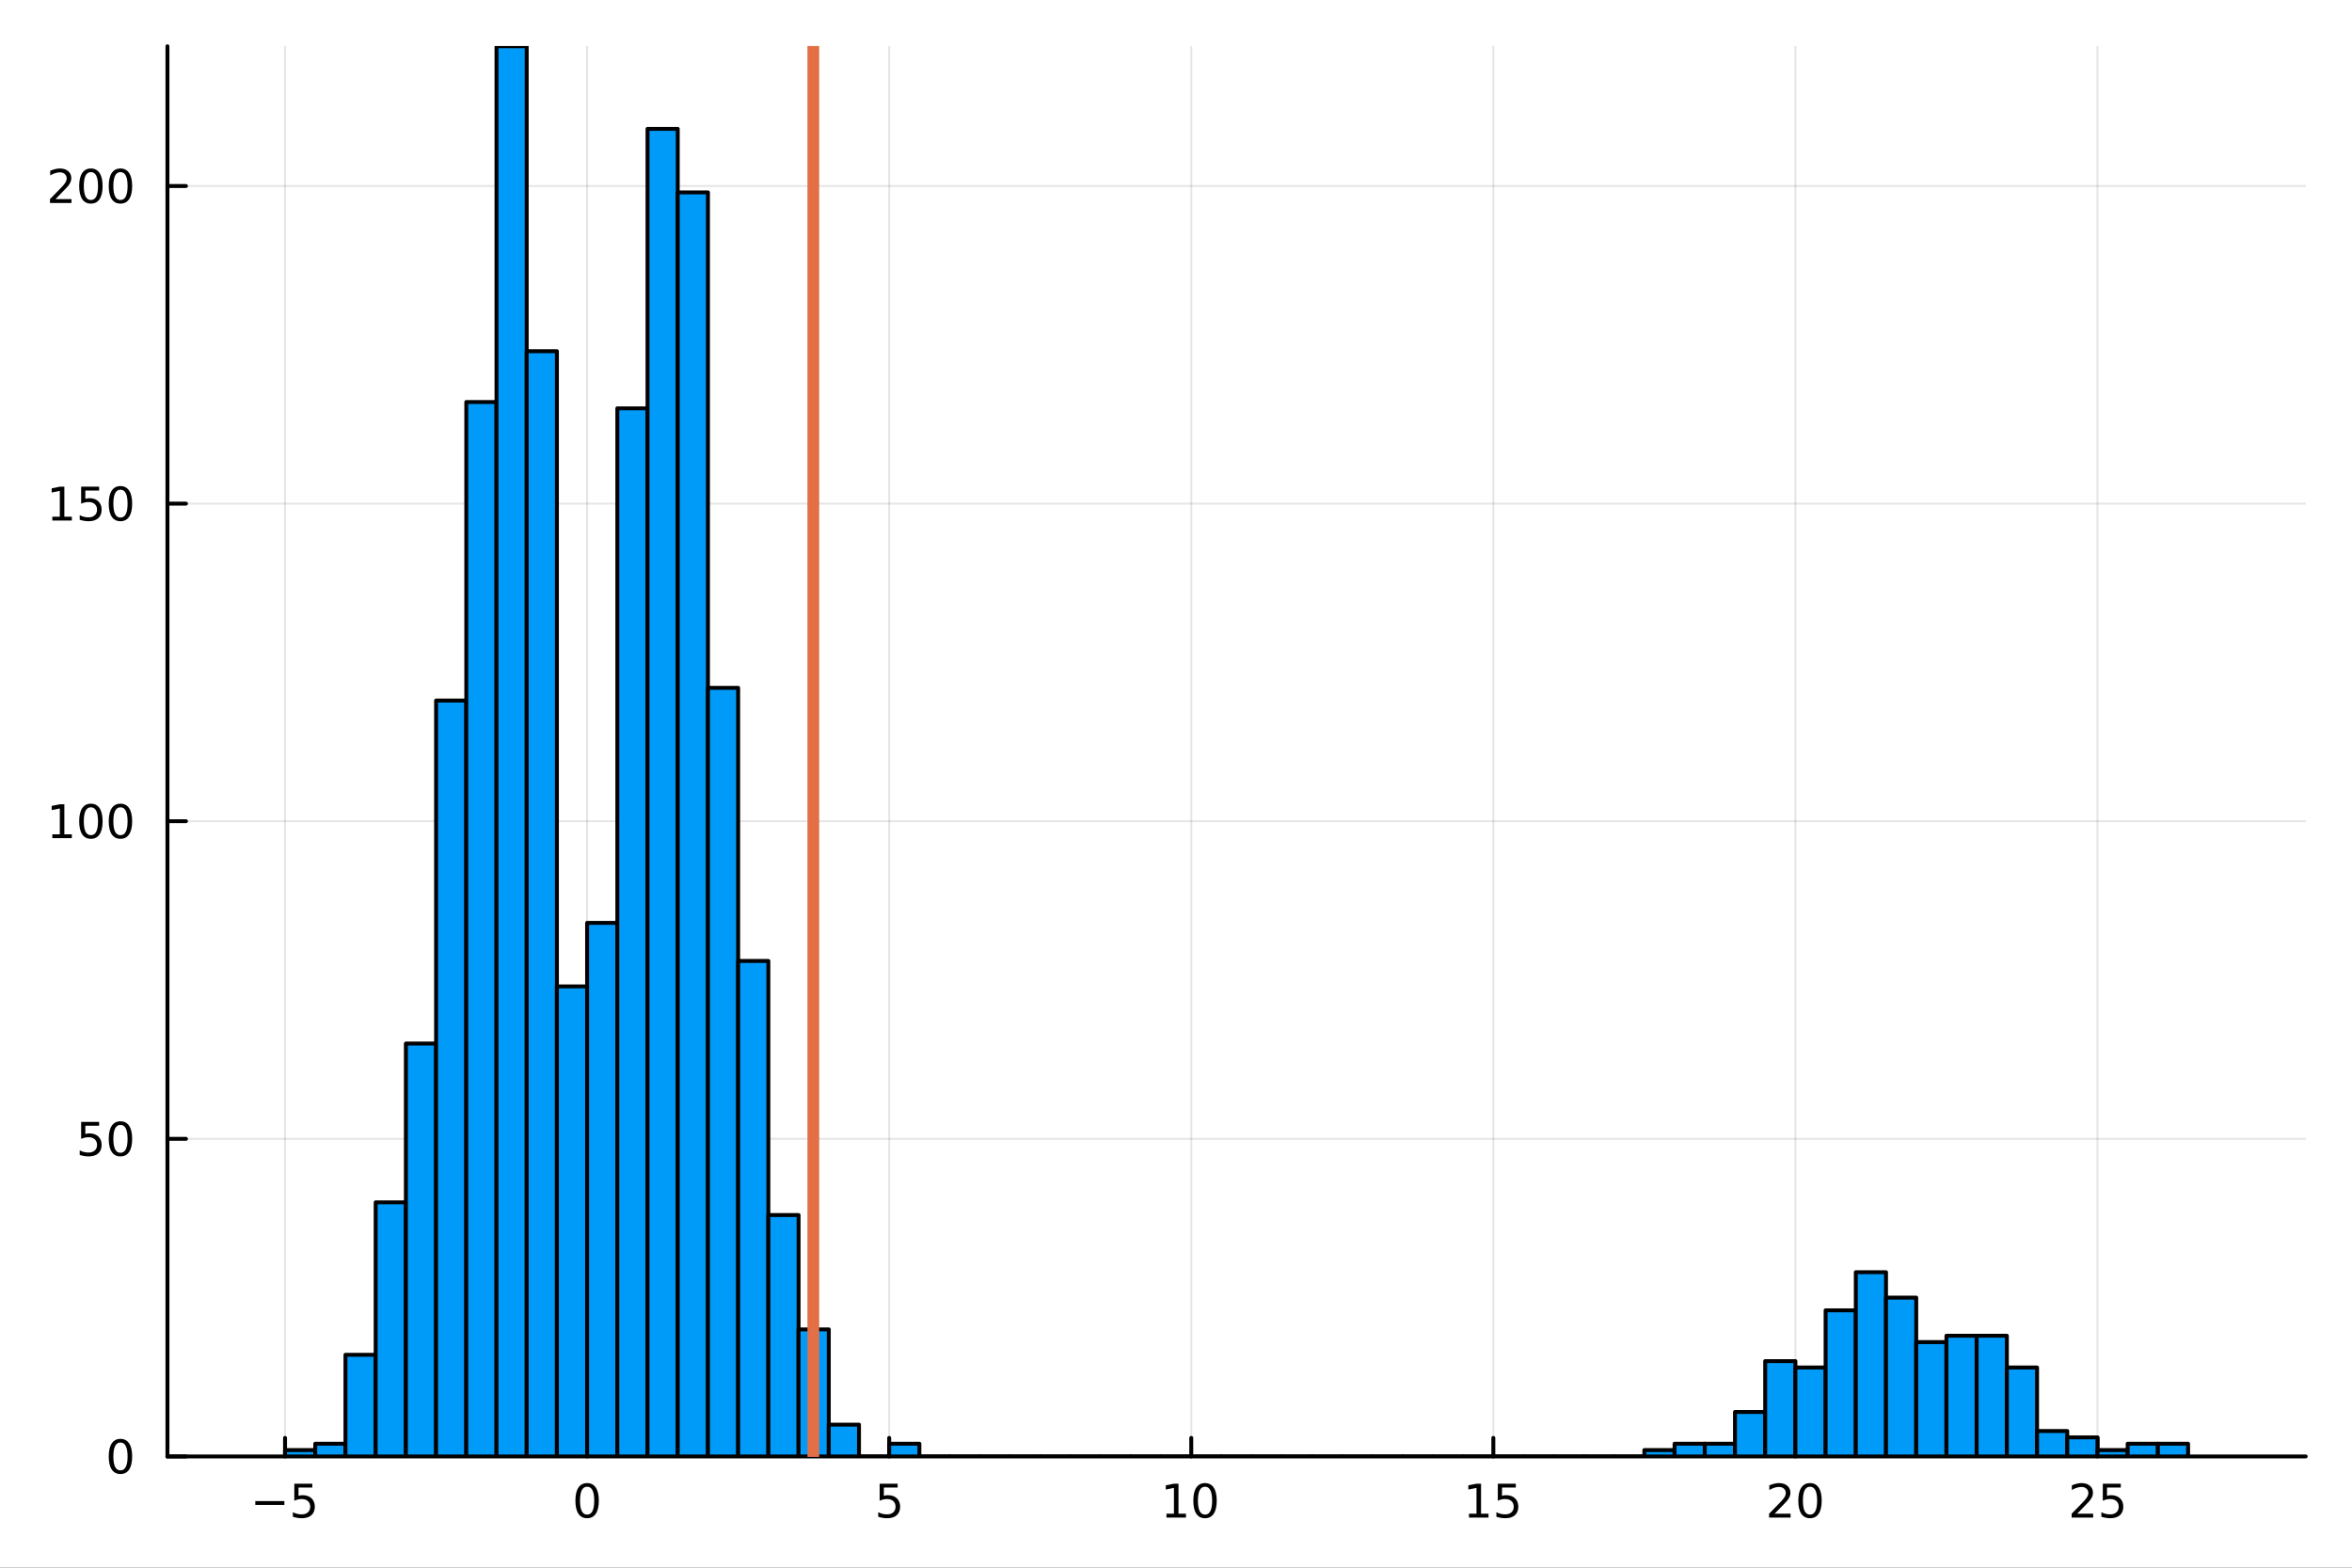 <?xml version="1.0" encoding="utf-8"?>
<svg xmlns="http://www.w3.org/2000/svg" xmlns:xlink="http://www.w3.org/1999/xlink" width="600" height="400" viewBox="0 0 2400 1600">
<rect x="0" y="0" width="2400" height="1600" fill="#333333" stroke="none"/>
<defs>
  <clipPath id="clip040">
    <rect x="0" y="0" width="2400" height="1600"/>
  </clipPath>
</defs>
<path clip-path="url(#clip040)" d="M0 1600 L2400 1600 L2400 0 L0 0  Z" fill="#ffffff" fill-rule="evenodd" fill-opacity="1"/>
<defs>
  <clipPath id="clip041">
    <rect x="480" y="0" width="1681" height="1600"/>
  </clipPath>
</defs>
<path clip-path="url(#clip040)" d="M170.857 1486.45 L2352.76 1486.45 L2352.76 47.244 L170.857 47.244  Z" fill="#ffffff" fill-rule="evenodd" fill-opacity="1"/>
<defs>
  <clipPath id="clip042">
    <rect x="170" y="47" width="2183" height="1440"/>
  </clipPath>
</defs>
<polyline clip-path="url(#clip042)" style="stroke:#000000; stroke-linecap:round; stroke-linejoin:round; stroke-width:2; stroke-opacity:0.1; fill:none" points="290.866,1486.45 290.866,47.244 "/>
<polyline clip-path="url(#clip042)" style="stroke:#000000; stroke-linecap:round; stroke-linejoin:round; stroke-width:2; stroke-opacity:0.1; fill:none" points="599.101,1486.45 599.101,47.244 "/>
<polyline clip-path="url(#clip042)" style="stroke:#000000; stroke-linecap:round; stroke-linejoin:round; stroke-width:2; stroke-opacity:0.1; fill:none" points="907.336,1486.45 907.336,47.244 "/>
<polyline clip-path="url(#clip042)" style="stroke:#000000; stroke-linecap:round; stroke-linejoin:round; stroke-width:2; stroke-opacity:0.1; fill:none" points="1215.57,1486.45 1215.57,47.244 "/>
<polyline clip-path="url(#clip042)" style="stroke:#000000; stroke-linecap:round; stroke-linejoin:round; stroke-width:2; stroke-opacity:0.1; fill:none" points="1523.81,1486.45 1523.81,47.244 "/>
<polyline clip-path="url(#clip042)" style="stroke:#000000; stroke-linecap:round; stroke-linejoin:round; stroke-width:2; stroke-opacity:0.1; fill:none" points="1832.04,1486.45 1832.04,47.244 "/>
<polyline clip-path="url(#clip042)" style="stroke:#000000; stroke-linecap:round; stroke-linejoin:round; stroke-width:2; stroke-opacity:0.1; fill:none" points="2140.28,1486.45 2140.28,47.244 "/>
<polyline clip-path="url(#clip042)" style="stroke:#000000; stroke-linecap:round; stroke-linejoin:round; stroke-width:2; stroke-opacity:0.1; fill:none" points="170.857,1486.45 2352.76,1486.45 "/>
<polyline clip-path="url(#clip042)" style="stroke:#000000; stroke-linecap:round; stroke-linejoin:round; stroke-width:2; stroke-opacity:0.1; fill:none" points="170.857,1162.3 2352.76,1162.3 "/>
<polyline clip-path="url(#clip042)" style="stroke:#000000; stroke-linecap:round; stroke-linejoin:round; stroke-width:2; stroke-opacity:0.1; fill:none" points="170.857,838.158 2352.76,838.158 "/>
<polyline clip-path="url(#clip042)" style="stroke:#000000; stroke-linecap:round; stroke-linejoin:round; stroke-width:2; stroke-opacity:0.1; fill:none" points="170.857,514.013 2352.76,514.013 "/>
<polyline clip-path="url(#clip042)" style="stroke:#000000; stroke-linecap:round; stroke-linejoin:round; stroke-width:2; stroke-opacity:0.1; fill:none" points="170.857,189.868 2352.76,189.868 "/>
<polyline clip-path="url(#clip040)" style="stroke:#000000; stroke-linecap:round; stroke-linejoin:round; stroke-width:4; stroke-opacity:1; fill:none" points="170.857,1486.45 2352.76,1486.45 "/>
<polyline clip-path="url(#clip040)" style="stroke:#000000; stroke-linecap:round; stroke-linejoin:round; stroke-width:4; stroke-opacity:1; fill:none" points="290.866,1486.45 290.866,1467.55 "/>
<polyline clip-path="url(#clip040)" style="stroke:#000000; stroke-linecap:round; stroke-linejoin:round; stroke-width:4; stroke-opacity:1; fill:none" points="599.101,1486.45 599.101,1467.55 "/>
<polyline clip-path="url(#clip040)" style="stroke:#000000; stroke-linecap:round; stroke-linejoin:round; stroke-width:4; stroke-opacity:1; fill:none" points="907.336,1486.45 907.336,1467.55 "/>
<polyline clip-path="url(#clip040)" style="stroke:#000000; stroke-linecap:round; stroke-linejoin:round; stroke-width:4; stroke-opacity:1; fill:none" points="1215.57,1486.45 1215.57,1467.55 "/>
<polyline clip-path="url(#clip040)" style="stroke:#000000; stroke-linecap:round; stroke-linejoin:round; stroke-width:4; stroke-opacity:1; fill:none" points="1523.81,1486.45 1523.81,1467.55 "/>
<polyline clip-path="url(#clip040)" style="stroke:#000000; stroke-linecap:round; stroke-linejoin:round; stroke-width:4; stroke-opacity:1; fill:none" points="1832.04,1486.45 1832.04,1467.55 "/>
<polyline clip-path="url(#clip040)" style="stroke:#000000; stroke-linecap:round; stroke-linejoin:round; stroke-width:4; stroke-opacity:1; fill:none" points="2140.28,1486.45 2140.28,1467.55 "/>
<path clip-path="url(#clip040)" d="M260.507 1532.02 L290.183 1532.02 L290.183 1535.95 L260.507 1535.95 L260.507 1532.02 Z" fill="#000000" fill-rule="nonzero" fill-opacity="1" /><path clip-path="url(#clip040)" d="M300.322 1514.29 L318.678 1514.29 L318.678 1518.22 L304.604 1518.22 L304.604 1526.7 Q305.623 1526.35 306.641 1526.19 Q307.66 1526 308.678 1526 Q314.465 1526 317.845 1529.17 Q321.224 1532.34 321.224 1537.76 Q321.224 1543.34 317.752 1546.44 Q314.28 1549.52 307.961 1549.52 Q305.785 1549.52 303.516 1549.15 Q301.271 1548.78 298.863 1548.04 L298.863 1543.34 Q300.947 1544.47 303.169 1545.03 Q305.391 1545.58 307.868 1545.58 Q311.873 1545.58 314.211 1543.48 Q316.548 1541.37 316.548 1537.76 Q316.548 1534.15 314.211 1532.04 Q311.873 1529.94 307.868 1529.94 Q305.993 1529.94 304.118 1530.35 Q302.266 1530.77 300.322 1531.65 L300.322 1514.29 Z" fill="#000000" fill-rule="nonzero" fill-opacity="1" /><path clip-path="url(#clip040)" d="M599.101 1517.37 Q595.49 1517.37 593.661 1520.93 Q591.856 1524.47 591.856 1531.6 Q591.856 1538.71 593.661 1542.27 Q595.49 1545.82 599.101 1545.82 Q602.735 1545.82 604.541 1542.27 Q606.369 1538.71 606.369 1531.6 Q606.369 1524.47 604.541 1520.93 Q602.735 1517.37 599.101 1517.37 M599.101 1513.66 Q604.911 1513.66 607.967 1518.27 Q611.045 1522.85 611.045 1531.6 Q611.045 1540.33 607.967 1544.94 Q604.911 1549.52 599.101 1549.52 Q593.291 1549.52 590.212 1544.94 Q587.157 1540.33 587.157 1531.6 Q587.157 1522.85 590.212 1518.27 Q593.291 1513.66 599.101 1513.66 Z" fill="#000000" fill-rule="nonzero" fill-opacity="1" /><path clip-path="url(#clip040)" d="M897.614 1514.29 L915.97 1514.29 L915.97 1518.22 L901.896 1518.22 L901.896 1526.7 Q902.915 1526.35 903.933 1526.19 Q904.952 1526 905.97 1526 Q911.757 1526 915.137 1529.17 Q918.517 1532.34 918.517 1537.76 Q918.517 1543.34 915.044 1546.44 Q911.572 1549.52 905.253 1549.52 Q903.077 1549.52 900.808 1549.15 Q898.563 1548.78 896.156 1548.04 L896.156 1543.34 Q898.239 1544.47 900.461 1545.03 Q902.683 1545.58 905.16 1545.58 Q909.165 1545.58 911.503 1543.48 Q913.841 1541.37 913.841 1537.76 Q913.841 1534.15 911.503 1532.04 Q909.165 1529.94 905.16 1529.94 Q903.285 1529.94 901.41 1530.35 Q899.558 1530.77 897.614 1531.65 L897.614 1514.29 Z" fill="#000000" fill-rule="nonzero" fill-opacity="1" /><path clip-path="url(#clip040)" d="M1190.26 1544.91 L1197.9 1544.91 L1197.9 1518.55 L1189.59 1520.21 L1189.59 1515.95 L1197.85 1514.29 L1202.53 1514.29 L1202.53 1544.91 L1210.17 1544.91 L1210.17 1548.85 L1190.26 1548.85 L1190.26 1544.91 Z" fill="#000000" fill-rule="nonzero" fill-opacity="1" /><path clip-path="url(#clip040)" d="M1229.61 1517.37 Q1226 1517.37 1224.17 1520.93 Q1222.37 1524.47 1222.37 1531.6 Q1222.37 1538.71 1224.17 1542.27 Q1226 1545.82 1229.61 1545.82 Q1233.24 1545.82 1235.05 1542.27 Q1236.88 1538.71 1236.88 1531.6 Q1236.88 1524.47 1235.05 1520.93 Q1233.24 1517.37 1229.61 1517.37 M1229.61 1513.66 Q1235.42 1513.66 1238.48 1518.27 Q1241.56 1522.85 1241.56 1531.6 Q1241.56 1540.33 1238.48 1544.94 Q1235.42 1549.52 1229.61 1549.52 Q1223.8 1549.52 1220.72 1544.94 Q1217.67 1540.33 1217.67 1531.6 Q1217.67 1522.85 1220.72 1518.27 Q1223.8 1513.66 1229.61 1513.66 Z" fill="#000000" fill-rule="nonzero" fill-opacity="1" /><path clip-path="url(#clip040)" d="M1498.99 1544.91 L1506.63 1544.91 L1506.63 1518.55 L1498.32 1520.21 L1498.32 1515.95 L1506.58 1514.29 L1511.26 1514.29 L1511.26 1544.91 L1518.9 1544.91 L1518.9 1548.85 L1498.99 1548.85 L1498.99 1544.91 Z" fill="#000000" fill-rule="nonzero" fill-opacity="1" /><path clip-path="url(#clip040)" d="M1528.39 1514.29 L1546.75 1514.29 L1546.75 1518.22 L1532.67 1518.22 L1532.67 1526.7 Q1533.69 1526.35 1534.71 1526.19 Q1535.73 1526 1536.75 1526 Q1542.53 1526 1545.91 1529.17 Q1549.29 1532.34 1549.29 1537.76 Q1549.29 1543.34 1545.82 1546.44 Q1542.35 1549.52 1536.03 1549.52 Q1533.85 1549.52 1531.58 1549.15 Q1529.34 1548.78 1526.93 1548.04 L1526.93 1543.34 Q1529.01 1544.47 1531.24 1545.03 Q1533.46 1545.58 1535.94 1545.58 Q1539.94 1545.58 1542.28 1543.48 Q1544.62 1541.37 1544.62 1537.76 Q1544.62 1534.15 1542.28 1532.04 Q1539.94 1529.94 1535.94 1529.94 Q1534.06 1529.94 1532.19 1530.35 Q1530.33 1530.77 1528.39 1531.65 L1528.39 1514.29 Z" fill="#000000" fill-rule="nonzero" fill-opacity="1" /><path clip-path="url(#clip040)" d="M1810.82 1544.91 L1827.13 1544.91 L1827.13 1548.85 L1805.19 1548.85 L1805.19 1544.91 Q1807.85 1542.16 1812.44 1537.53 Q1817.04 1532.88 1818.22 1531.53 Q1820.47 1529.01 1821.35 1527.27 Q1822.25 1525.51 1822.25 1523.82 Q1822.25 1521.07 1820.31 1519.33 Q1818.38 1517.6 1815.28 1517.6 Q1813.08 1517.6 1810.63 1518.36 Q1808.2 1519.13 1805.42 1520.68 L1805.42 1515.95 Q1808.25 1514.82 1810.7 1514.24 Q1813.15 1513.66 1815.19 1513.66 Q1820.56 1513.66 1823.75 1516.35 Q1826.95 1519.03 1826.95 1523.52 Q1826.95 1525.65 1826.14 1527.57 Q1825.35 1529.47 1823.25 1532.07 Q1822.67 1532.74 1819.57 1535.95 Q1816.46 1539.15 1810.82 1544.91 Z" fill="#000000" fill-rule="nonzero" fill-opacity="1" /><path clip-path="url(#clip040)" d="M1846.95 1517.37 Q1843.34 1517.37 1841.51 1520.93 Q1839.7 1524.47 1839.7 1531.6 Q1839.7 1538.71 1841.51 1542.27 Q1843.34 1545.82 1846.95 1545.82 Q1850.58 1545.82 1852.39 1542.27 Q1854.22 1538.71 1854.22 1531.6 Q1854.22 1524.47 1852.39 1520.93 Q1850.58 1517.37 1846.95 1517.37 M1846.95 1513.66 Q1852.76 1513.66 1855.81 1518.27 Q1858.89 1522.85 1858.89 1531.6 Q1858.89 1540.33 1855.81 1544.94 Q1852.76 1549.52 1846.95 1549.52 Q1841.14 1549.52 1838.06 1544.94 Q1835 1540.33 1835 1531.6 Q1835 1522.85 1838.06 1518.27 Q1841.14 1513.66 1846.95 1513.66 Z" fill="#000000" fill-rule="nonzero" fill-opacity="1" /><path clip-path="url(#clip040)" d="M2119.55 1544.91 L2135.87 1544.91 L2135.87 1548.85 L2113.92 1548.85 L2113.92 1544.91 Q2116.59 1542.16 2121.17 1537.53 Q2125.77 1532.88 2126.96 1531.53 Q2129.2 1529.01 2130.08 1527.27 Q2130.98 1525.51 2130.98 1523.82 Q2130.98 1521.07 2129.04 1519.33 Q2127.12 1517.6 2124.02 1517.6 Q2121.82 1517.6 2119.36 1518.36 Q2116.93 1519.13 2114.15 1520.68 L2114.15 1515.95 Q2116.98 1514.82 2119.43 1514.24 Q2121.89 1513.66 2123.92 1513.66 Q2129.29 1513.66 2132.49 1516.35 Q2135.68 1519.03 2135.68 1523.52 Q2135.68 1525.65 2134.87 1527.57 Q2134.08 1529.47 2131.98 1532.07 Q2131.4 1532.74 2128.3 1535.95 Q2125.2 1539.15 2119.55 1544.91 Z" fill="#000000" fill-rule="nonzero" fill-opacity="1" /><path clip-path="url(#clip040)" d="M2145.73 1514.29 L2164.08 1514.29 L2164.08 1518.22 L2150.01 1518.22 L2150.01 1526.7 Q2151.03 1526.35 2152.05 1526.19 Q2153.07 1526 2154.08 1526 Q2159.87 1526 2163.25 1529.17 Q2166.63 1532.34 2166.63 1537.76 Q2166.63 1543.34 2163.16 1546.44 Q2159.69 1549.52 2153.37 1549.52 Q2151.19 1549.52 2148.92 1549.15 Q2146.68 1548.78 2144.27 1548.04 L2144.27 1543.34 Q2146.35 1544.47 2148.58 1545.03 Q2150.8 1545.58 2153.27 1545.58 Q2157.28 1545.58 2159.62 1543.48 Q2161.96 1541.37 2161.96 1537.76 Q2161.96 1534.15 2159.62 1532.04 Q2157.28 1529.94 2153.27 1529.94 Q2151.4 1529.94 2149.52 1530.35 Q2147.67 1530.77 2145.73 1531.65 L2145.73 1514.29 Z" fill="#000000" fill-rule="nonzero" fill-opacity="1" /><polyline clip-path="url(#clip040)" style="stroke:#000000; stroke-linecap:round; stroke-linejoin:round; stroke-width:4; stroke-opacity:1; fill:none" points="170.857,1486.45 170.857,47.244 "/>
<polyline clip-path="url(#clip040)" style="stroke:#000000; stroke-linecap:round; stroke-linejoin:round; stroke-width:4; stroke-opacity:1; fill:none" points="170.857,1486.45 189.755,1486.45 "/>
<polyline clip-path="url(#clip040)" style="stroke:#000000; stroke-linecap:round; stroke-linejoin:round; stroke-width:4; stroke-opacity:1; fill:none" points="170.857,1162.3 189.755,1162.3 "/>
<polyline clip-path="url(#clip040)" style="stroke:#000000; stroke-linecap:round; stroke-linejoin:round; stroke-width:4; stroke-opacity:1; fill:none" points="170.857,838.158 189.755,838.158 "/>
<polyline clip-path="url(#clip040)" style="stroke:#000000; stroke-linecap:round; stroke-linejoin:round; stroke-width:4; stroke-opacity:1; fill:none" points="170.857,514.013 189.755,514.013 "/>
<polyline clip-path="url(#clip040)" style="stroke:#000000; stroke-linecap:round; stroke-linejoin:round; stroke-width:4; stroke-opacity:1; fill:none" points="170.857,189.868 189.755,189.868 "/>
<path clip-path="url(#clip040)" d="M122.913 1472.25 Q119.302 1472.25 117.473 1475.81 Q115.668 1479.35 115.668 1486.48 Q115.668 1493.59 117.473 1497.15 Q119.302 1500.7 122.913 1500.7 Q126.547 1500.7 128.353 1497.15 Q130.182 1493.59 130.182 1486.48 Q130.182 1479.35 128.353 1475.81 Q126.547 1472.25 122.913 1472.25 M122.913 1468.54 Q128.723 1468.54 131.779 1473.15 Q134.857 1477.73 134.857 1486.48 Q134.857 1495.21 131.779 1499.82 Q128.723 1504.4 122.913 1504.4 Q117.103 1504.4 114.024 1499.82 Q110.969 1495.21 110.969 1486.48 Q110.969 1477.73 114.024 1473.15 Q117.103 1468.54 122.913 1468.54 Z" fill="#000000" fill-rule="nonzero" fill-opacity="1" /><path clip-path="url(#clip040)" d="M82.797 1145.02 L101.154 1145.02 L101.154 1148.96 L87.08 1148.96 L87.08 1157.43 Q88.098 1157.08 89.117 1156.92 Q90.135 1156.74 91.154 1156.74 Q96.941 1156.74 100.321 1159.91 Q103.7 1163.08 103.7 1168.49 Q103.7 1174.07 100.228 1177.18 Q96.756 1180.25 90.436 1180.25 Q88.26 1180.25 85.992 1179.88 Q83.747 1179.51 81.339 1178.77 L81.339 1174.07 Q83.422 1175.21 85.645 1175.76 Q87.867 1176.32 90.344 1176.32 Q94.348 1176.32 96.686 1174.21 Q99.024 1172.11 99.024 1168.49 Q99.024 1164.88 96.686 1162.78 Q94.348 1160.67 90.344 1160.67 Q88.469 1160.67 86.594 1161.09 Q84.742 1161.5 82.797 1162.38 L82.797 1145.02 Z" fill="#000000" fill-rule="nonzero" fill-opacity="1" /><path clip-path="url(#clip040)" d="M122.913 1148.1 Q119.302 1148.1 117.473 1151.67 Q115.668 1155.21 115.668 1162.34 Q115.668 1169.44 117.473 1173.01 Q119.302 1176.55 122.913 1176.55 Q126.547 1176.55 128.353 1173.01 Q130.182 1169.44 130.182 1162.34 Q130.182 1155.21 128.353 1151.67 Q126.547 1148.1 122.913 1148.1 M122.913 1144.4 Q128.723 1144.4 131.779 1149 Q134.857 1153.59 134.857 1162.34 Q134.857 1171.06 131.779 1175.67 Q128.723 1180.25 122.913 1180.25 Q117.103 1180.25 114.024 1175.67 Q110.969 1171.06 110.969 1162.34 Q110.969 1153.59 114.024 1149 Q117.103 1144.4 122.913 1144.4 Z" fill="#000000" fill-rule="nonzero" fill-opacity="1" /><path clip-path="url(#clip040)" d="M53.4 851.503 L61.038 851.503 L61.038 825.137 L52.728 826.804 L52.728 822.545 L60.992 820.878 L65.668 820.878 L65.668 851.503 L73.307 851.503 L73.307 855.438 L53.4 855.438 L53.4 851.503 Z" fill="#000000" fill-rule="nonzero" fill-opacity="1" /><path clip-path="url(#clip040)" d="M92.751 823.957 Q89.14 823.957 87.311 827.521 Q85.506 831.063 85.506 838.193 Q85.506 845.299 87.311 848.864 Q89.14 852.405 92.751 852.405 Q96.385 852.405 98.191 848.864 Q100.02 845.299 100.02 838.193 Q100.02 831.063 98.191 827.521 Q96.385 823.957 92.751 823.957 M92.751 820.253 Q98.561 820.253 101.617 824.859 Q104.696 829.443 104.696 838.193 Q104.696 846.919 101.617 851.526 Q98.561 856.109 92.751 856.109 Q86.941 856.109 83.862 851.526 Q80.807 846.919 80.807 838.193 Q80.807 829.443 83.862 824.859 Q86.941 820.253 92.751 820.253 Z" fill="#000000" fill-rule="nonzero" fill-opacity="1" /><path clip-path="url(#clip040)" d="M122.913 823.957 Q119.302 823.957 117.473 827.521 Q115.668 831.063 115.668 838.193 Q115.668 845.299 117.473 848.864 Q119.302 852.405 122.913 852.405 Q126.547 852.405 128.353 848.864 Q130.182 845.299 130.182 838.193 Q130.182 831.063 128.353 827.521 Q126.547 823.957 122.913 823.957 M122.913 820.253 Q128.723 820.253 131.779 824.859 Q134.857 829.443 134.857 838.193 Q134.857 846.919 131.779 851.526 Q128.723 856.109 122.913 856.109 Q117.103 856.109 114.024 851.526 Q110.969 846.919 110.969 838.193 Q110.969 829.443 114.024 824.859 Q117.103 820.253 122.913 820.253 Z" fill="#000000" fill-rule="nonzero" fill-opacity="1" /><path clip-path="url(#clip040)" d="M53.4 527.358 L61.038 527.358 L61.038 500.992 L52.728 502.659 L52.728 498.4 L60.992 496.733 L65.668 496.733 L65.668 527.358 L73.307 527.358 L73.307 531.293 L53.4 531.293 L53.4 527.358 Z" fill="#000000" fill-rule="nonzero" fill-opacity="1" /><path clip-path="url(#clip040)" d="M82.797 496.733 L101.154 496.733 L101.154 500.668 L87.08 500.668 L87.08 509.14 Q88.098 508.793 89.117 508.631 Q90.135 508.446 91.154 508.446 Q96.941 508.446 100.321 511.617 Q103.7 514.788 103.7 520.205 Q103.7 525.784 100.228 528.885 Q96.756 531.964 90.436 531.964 Q88.26 531.964 85.992 531.594 Q83.747 531.223 81.339 530.483 L81.339 525.784 Q83.422 526.918 85.645 527.473 Q87.867 528.029 90.344 528.029 Q94.348 528.029 96.686 525.923 Q99.024 523.816 99.024 520.205 Q99.024 516.594 96.686 514.487 Q94.348 512.381 90.344 512.381 Q88.469 512.381 86.594 512.798 Q84.742 513.214 82.797 514.094 L82.797 496.733 Z" fill="#000000" fill-rule="nonzero" fill-opacity="1" /><path clip-path="url(#clip040)" d="M122.913 499.812 Q119.302 499.812 117.473 503.376 Q115.668 506.918 115.668 514.048 Q115.668 521.154 117.473 524.719 Q119.302 528.26 122.913 528.26 Q126.547 528.26 128.353 524.719 Q130.182 521.154 130.182 514.048 Q130.182 506.918 128.353 503.376 Q126.547 499.812 122.913 499.812 M122.913 496.108 Q128.723 496.108 131.779 500.714 Q134.857 505.298 134.857 514.048 Q134.857 522.774 131.779 527.381 Q128.723 531.964 122.913 531.964 Q117.103 531.964 114.024 527.381 Q110.969 522.774 110.969 514.048 Q110.969 505.298 114.024 500.714 Q117.103 496.108 122.913 496.108 Z" fill="#000000" fill-rule="nonzero" fill-opacity="1" /><path clip-path="url(#clip040)" d="M56.617 203.213 L72.936 203.213 L72.936 207.148 L50.992 207.148 L50.992 203.213 Q53.654 200.458 58.237 195.829 Q62.844 191.176 64.025 189.833 Q66.27 187.31 67.149 185.574 Q68.052 183.815 68.052 182.125 Q68.052 179.37 66.108 177.634 Q64.186 175.898 61.085 175.898 Q58.886 175.898 56.432 176.662 Q54.001 177.426 51.224 178.977 L51.224 174.255 Q54.048 173.12 56.501 172.542 Q58.955 171.963 60.992 171.963 Q66.362 171.963 69.557 174.648 Q72.751 177.333 72.751 181.824 Q72.751 183.954 71.941 185.875 Q71.154 187.773 69.048 190.366 Q68.469 191.037 65.367 194.254 Q62.265 197.449 56.617 203.213 Z" fill="#000000" fill-rule="nonzero" fill-opacity="1" /><path clip-path="url(#clip040)" d="M92.751 175.667 Q89.14 175.667 87.311 179.231 Q85.506 182.773 85.506 189.903 Q85.506 197.009 87.311 200.574 Q89.14 204.116 92.751 204.116 Q96.385 204.116 98.191 200.574 Q100.02 197.009 100.02 189.903 Q100.02 182.773 98.191 179.231 Q96.385 175.667 92.751 175.667 M92.751 171.963 Q98.561 171.963 101.617 176.569 Q104.696 181.153 104.696 189.903 Q104.696 198.629 101.617 203.236 Q98.561 207.819 92.751 207.819 Q86.941 207.819 83.862 203.236 Q80.807 198.629 80.807 189.903 Q80.807 181.153 83.862 176.569 Q86.941 171.963 92.751 171.963 Z" fill="#000000" fill-rule="nonzero" fill-opacity="1" /><path clip-path="url(#clip040)" d="M122.913 175.667 Q119.302 175.667 117.473 179.231 Q115.668 182.773 115.668 189.903 Q115.668 197.009 117.473 200.574 Q119.302 204.116 122.913 204.116 Q126.547 204.116 128.353 200.574 Q130.182 197.009 130.182 189.903 Q130.182 182.773 128.353 179.231 Q126.547 175.667 122.913 175.667 M122.913 171.963 Q128.723 171.963 131.779 176.569 Q134.857 181.153 134.857 189.903 Q134.857 198.629 131.779 203.236 Q128.723 207.819 122.913 207.819 Q117.103 207.819 114.024 203.236 Q110.969 198.629 110.969 189.903 Q110.969 181.153 114.024 176.569 Q117.103 171.963 122.913 171.963 Z" fill="#000000" fill-rule="nonzero" fill-opacity="1" /><path clip-path="url(#clip042)" d="M290.866 1479.96 L290.866 1486.45 L321.689 1486.45 L321.689 1479.96 L290.866 1479.96 L290.866 1479.96  Z" fill="#009af9" fill-rule="evenodd" fill-opacity="1"/>
<polyline clip-path="url(#clip042)" style="stroke:#000000; stroke-linecap:round; stroke-linejoin:round; stroke-width:4; stroke-opacity:1; fill:none" points="290.866,1479.96 290.866,1486.45 321.689,1486.45 321.689,1479.96 290.866,1479.96 "/>
<path clip-path="url(#clip042)" d="M321.689 1473.48 L321.689 1486.45 L352.513 1486.45 L352.513 1473.48 L321.689 1473.48 L321.689 1473.48  Z" fill="#009af9" fill-rule="evenodd" fill-opacity="1"/>
<polyline clip-path="url(#clip042)" style="stroke:#000000; stroke-linecap:round; stroke-linejoin:round; stroke-width:4; stroke-opacity:1; fill:none" points="321.689,1473.48 321.689,1486.45 352.513,1486.45 352.513,1473.48 321.689,1473.48 "/>
<path clip-path="url(#clip042)" d="M352.513 1382.72 L352.513 1486.45 L383.336 1486.45 L383.336 1382.72 L352.513 1382.72 L352.513 1382.72  Z" fill="#009af9" fill-rule="evenodd" fill-opacity="1"/>
<polyline clip-path="url(#clip042)" style="stroke:#000000; stroke-linecap:round; stroke-linejoin:round; stroke-width:4; stroke-opacity:1; fill:none" points="352.513,1382.72 352.513,1486.45 383.336,1486.45 383.336,1382.72 352.513,1382.72 "/>
<path clip-path="url(#clip042)" d="M383.336 1227.13 L383.336 1486.45 L414.16 1486.45 L414.16 1227.13 L383.336 1227.13 L383.336 1227.13  Z" fill="#009af9" fill-rule="evenodd" fill-opacity="1"/>
<polyline clip-path="url(#clip042)" style="stroke:#000000; stroke-linecap:round; stroke-linejoin:round; stroke-width:4; stroke-opacity:1; fill:none" points="383.336,1227.13 383.336,1486.45 414.16,1486.45 414.16,1227.13 383.336,1227.13 "/>
<path clip-path="url(#clip042)" d="M414.16 1065.06 L414.16 1486.45 L444.983 1486.45 L444.983 1065.06 L414.16 1065.06 L414.16 1065.06  Z" fill="#009af9" fill-rule="evenodd" fill-opacity="1"/>
<polyline clip-path="url(#clip042)" style="stroke:#000000; stroke-linecap:round; stroke-linejoin:round; stroke-width:4; stroke-opacity:1; fill:none" points="414.16,1065.06 414.16,1486.45 444.983,1486.45 444.983,1065.06 414.16,1065.06 "/>
<path clip-path="url(#clip042)" d="M444.983 714.983 L444.983 1486.45 L475.807 1486.45 L475.807 714.983 L444.983 714.983 L444.983 714.983  Z" fill="#009af9" fill-rule="evenodd" fill-opacity="1"/>
<polyline clip-path="url(#clip042)" style="stroke:#000000; stroke-linecap:round; stroke-linejoin:round; stroke-width:4; stroke-opacity:1; fill:none" points="444.983,714.983 444.983,1486.45 475.807,1486.45 475.807,714.983 444.983,714.983 "/>
<path clip-path="url(#clip042)" d="M475.807 410.286 L475.807 1486.45 L506.63 1486.45 L506.63 410.286 L475.807 410.286 L475.807 410.286  Z" fill="#009af9" fill-rule="evenodd" fill-opacity="1"/>
<polyline clip-path="url(#clip042)" style="stroke:#000000; stroke-linecap:round; stroke-linejoin:round; stroke-width:4; stroke-opacity:1; fill:none" points="475.807,410.286 475.807,1486.45 506.63,1486.45 506.63,410.286 475.807,410.286 "/>
<path clip-path="url(#clip042)" d="M506.63 47.244 L506.63 1486.45 L537.454 1486.45 L537.454 47.244 L506.63 47.244 L506.63 47.244  Z" fill="#009af9" fill-rule="evenodd" fill-opacity="1"/>
<polyline clip-path="url(#clip042)" style="stroke:#000000; stroke-linecap:round; stroke-linejoin:round; stroke-width:4; stroke-opacity:1; fill:none" points="506.63,47.244 506.63,1486.45 537.454,1486.45 537.454,47.244 506.63,47.244 "/>
<path clip-path="url(#clip042)" d="M537.454 358.423 L537.454 1486.45 L568.277 1486.45 L568.277 358.423 L537.454 358.423 L537.454 358.423  Z" fill="#009af9" fill-rule="evenodd" fill-opacity="1"/>
<polyline clip-path="url(#clip042)" style="stroke:#000000; stroke-linecap:round; stroke-linejoin:round; stroke-width:4; stroke-opacity:1; fill:none" points="537.454,358.423 537.454,1486.45 568.277,1486.45 568.277,358.423 537.454,358.423 "/>
<path clip-path="url(#clip042)" d="M568.277 1006.71 L568.277 1486.45 L599.101 1486.45 L599.101 1006.71 L568.277 1006.71 L568.277 1006.71  Z" fill="#009af9" fill-rule="evenodd" fill-opacity="1"/>
<polyline clip-path="url(#clip042)" style="stroke:#000000; stroke-linecap:round; stroke-linejoin:round; stroke-width:4; stroke-opacity:1; fill:none" points="568.277,1006.71 568.277,1486.45 599.101,1486.45 599.101,1006.71 568.277,1006.71 "/>
<path clip-path="url(#clip042)" d="M599.101 941.884 L599.101 1486.45 L629.924 1486.45 L629.924 941.884 L599.101 941.884 L599.101 941.884  Z" fill="#009af9" fill-rule="evenodd" fill-opacity="1"/>
<polyline clip-path="url(#clip042)" style="stroke:#000000; stroke-linecap:round; stroke-linejoin:round; stroke-width:4; stroke-opacity:1; fill:none" points="599.101,941.884 599.101,1486.45 629.924,1486.45 629.924,941.884 599.101,941.884 "/>
<path clip-path="url(#clip042)" d="M629.924 416.769 L629.924 1486.45 L660.748 1486.45 L660.748 416.769 L629.924 416.769 L629.924 416.769  Z" fill="#009af9" fill-rule="evenodd" fill-opacity="1"/>
<polyline clip-path="url(#clip042)" style="stroke:#000000; stroke-linecap:round; stroke-linejoin:round; stroke-width:4; stroke-opacity:1; fill:none" points="629.924,416.769 629.924,1486.45 660.748,1486.45 660.748,416.769 629.924,416.769 "/>
<path clip-path="url(#clip042)" d="M660.748 131.522 L660.748 1486.45 L691.572 1486.45 L691.572 131.522 L660.748 131.522 L660.748 131.522  Z" fill="#009af9" fill-rule="evenodd" fill-opacity="1"/>
<polyline clip-path="url(#clip042)" style="stroke:#000000; stroke-linecap:round; stroke-linejoin:round; stroke-width:4; stroke-opacity:1; fill:none" points="660.748,131.522 660.748,1486.45 691.572,1486.45 691.572,131.522 660.748,131.522 "/>
<path clip-path="url(#clip042)" d="M691.572 196.351 L691.572 1486.45 L722.395 1486.45 L722.395 196.351 L691.572 196.351 L691.572 196.351  Z" fill="#009af9" fill-rule="evenodd" fill-opacity="1"/>
<polyline clip-path="url(#clip042)" style="stroke:#000000; stroke-linecap:round; stroke-linejoin:round; stroke-width:4; stroke-opacity:1; fill:none" points="691.572,196.351 691.572,1486.45 722.395,1486.45 722.395,196.351 691.572,196.351 "/>
<path clip-path="url(#clip042)" d="M722.395 702.017 L722.395 1486.45 L753.219 1486.45 L753.219 702.017 L722.395 702.017 L722.395 702.017  Z" fill="#009af9" fill-rule="evenodd" fill-opacity="1"/>
<polyline clip-path="url(#clip042)" style="stroke:#000000; stroke-linecap:round; stroke-linejoin:round; stroke-width:4; stroke-opacity:1; fill:none" points="722.395,702.017 722.395,1486.45 753.219,1486.45 753.219,702.017 722.395,702.017 "/>
<path clip-path="url(#clip042)" d="M753.219 980.782 L753.219 1486.45 L784.042 1486.45 L784.042 980.782 L753.219 980.782 L753.219 980.782  Z" fill="#009af9" fill-rule="evenodd" fill-opacity="1"/>
<polyline clip-path="url(#clip042)" style="stroke:#000000; stroke-linecap:round; stroke-linejoin:round; stroke-width:4; stroke-opacity:1; fill:none" points="753.219,980.782 753.219,1486.45 784.042,1486.45 784.042,980.782 753.219,980.782 "/>
<path clip-path="url(#clip042)" d="M784.042 1240.1 L784.042 1486.45 L814.866 1486.45 L814.866 1240.1 L784.042 1240.1 L784.042 1240.1  Z" fill="#009af9" fill-rule="evenodd" fill-opacity="1"/>
<polyline clip-path="url(#clip042)" style="stroke:#000000; stroke-linecap:round; stroke-linejoin:round; stroke-width:4; stroke-opacity:1; fill:none" points="784.042,1240.1 784.042,1486.45 814.866,1486.45 814.866,1240.1 784.042,1240.1 "/>
<path clip-path="url(#clip042)" d="M814.866 1356.79 L814.866 1486.45 L845.689 1486.45 L845.689 1356.79 L814.866 1356.79 L814.866 1356.79  Z" fill="#009af9" fill-rule="evenodd" fill-opacity="1"/>
<polyline clip-path="url(#clip042)" style="stroke:#000000; stroke-linecap:round; stroke-linejoin:round; stroke-width:4; stroke-opacity:1; fill:none" points="814.866,1356.79 814.866,1486.45 845.689,1486.45 845.689,1356.79 814.866,1356.79 "/>
<path clip-path="url(#clip042)" d="M845.689 1454.03 L845.689 1486.45 L876.513 1486.45 L876.513 1454.03 L845.689 1454.03 L845.689 1454.03  Z" fill="#009af9" fill-rule="evenodd" fill-opacity="1"/>
<polyline clip-path="url(#clip042)" style="stroke:#000000; stroke-linecap:round; stroke-linejoin:round; stroke-width:4; stroke-opacity:1; fill:none" points="845.689,1454.03 845.689,1486.45 876.513,1486.45 876.513,1454.03 845.689,1454.03 "/>
<path clip-path="url(#clip042)" d="M876.513 1486.45 L876.513 1486.45 L907.336 1486.45 L907.336 1486.45 L876.513 1486.45 L876.513 1486.45  Z" fill="#009af9" fill-rule="evenodd" fill-opacity="1"/>
<polyline clip-path="url(#clip042)" style="stroke:#000000; stroke-linecap:round; stroke-linejoin:round; stroke-width:4; stroke-opacity:1; fill:none" points="876.513,1486.45 876.513,1486.45 907.336,1486.45 876.513,1486.45 "/>
<path clip-path="url(#clip042)" d="M907.336 1473.48 L907.336 1486.45 L938.16 1486.45 L938.16 1473.48 L907.336 1473.48 L907.336 1473.48  Z" fill="#009af9" fill-rule="evenodd" fill-opacity="1"/>
<polyline clip-path="url(#clip042)" style="stroke:#000000; stroke-linecap:round; stroke-linejoin:round; stroke-width:4; stroke-opacity:1; fill:none" points="907.336,1473.48 907.336,1486.45 938.16,1486.45 938.16,1473.48 907.336,1473.48 "/>
<path clip-path="url(#clip042)" d="M938.16 1486.45 L938.16 1486.45 L968.983 1486.45 L968.983 1486.45 L938.16 1486.45 L938.16 1486.45  Z" fill="#009af9" fill-rule="evenodd" fill-opacity="1"/>
<polyline clip-path="url(#clip042)" style="stroke:#000000; stroke-linecap:round; stroke-linejoin:round; stroke-width:4; stroke-opacity:1; fill:none" points="938.16,1486.45 938.16,1486.45 968.983,1486.45 938.16,1486.45 "/>
<path clip-path="url(#clip042)" d="M968.983 1486.45 L968.983 1486.45 L999.807 1486.45 L999.807 1486.45 L968.983 1486.45 L968.983 1486.45  Z" fill="#009af9" fill-rule="evenodd" fill-opacity="1"/>
<polyline clip-path="url(#clip042)" style="stroke:#000000; stroke-linecap:round; stroke-linejoin:round; stroke-width:4; stroke-opacity:1; fill:none" points="968.983,1486.45 968.983,1486.45 999.807,1486.45 968.983,1486.45 "/>
<path clip-path="url(#clip042)" d="M999.807 1486.45 L999.807 1486.45 L1030.63 1486.45 L1030.63 1486.45 L999.807 1486.45 L999.807 1486.45  Z" fill="#009af9" fill-rule="evenodd" fill-opacity="1"/>
<polyline clip-path="url(#clip042)" style="stroke:#000000; stroke-linecap:round; stroke-linejoin:round; stroke-width:4; stroke-opacity:1; fill:none" points="999.807,1486.45 999.807,1486.45 1030.63,1486.45 999.807,1486.45 "/>
<path clip-path="url(#clip042)" d="M1030.63 1486.45 L1030.63 1486.45 L1061.45 1486.45 L1061.45 1486.45 L1030.63 1486.45 L1030.63 1486.45  Z" fill="#009af9" fill-rule="evenodd" fill-opacity="1"/>
<polyline clip-path="url(#clip042)" style="stroke:#000000; stroke-linecap:round; stroke-linejoin:round; stroke-width:4; stroke-opacity:1; fill:none" points="1030.63,1486.45 1030.63,1486.45 1061.45,1486.45 1030.63,1486.45 "/>
<path clip-path="url(#clip042)" d="M1061.45 1486.45 L1061.45 1486.45 L1092.28 1486.45 L1092.28 1486.45 L1061.45 1486.45 L1061.45 1486.45  Z" fill="#009af9" fill-rule="evenodd" fill-opacity="1"/>
<polyline clip-path="url(#clip042)" style="stroke:#000000; stroke-linecap:round; stroke-linejoin:round; stroke-width:4; stroke-opacity:1; fill:none" points="1061.45,1486.45 1061.45,1486.45 1092.28,1486.45 1061.45,1486.45 "/>
<path clip-path="url(#clip042)" d="M1092.28 1486.45 L1092.28 1486.45 L1123.1 1486.45 L1123.1 1486.45 L1092.28 1486.45 L1092.28 1486.45  Z" fill="#009af9" fill-rule="evenodd" fill-opacity="1"/>
<polyline clip-path="url(#clip042)" style="stroke:#000000; stroke-linecap:round; stroke-linejoin:round; stroke-width:4; stroke-opacity:1; fill:none" points="1092.28,1486.45 1092.28,1486.45 1123.1,1486.45 1092.28,1486.45 "/>
<path clip-path="url(#clip042)" d="M1123.1 1486.45 L1123.1 1486.45 L1153.92 1486.45 L1153.92 1486.45 L1123.1 1486.45 L1123.1 1486.45  Z" fill="#009af9" fill-rule="evenodd" fill-opacity="1"/>
<polyline clip-path="url(#clip042)" style="stroke:#000000; stroke-linecap:round; stroke-linejoin:round; stroke-width:4; stroke-opacity:1; fill:none" points="1123.1,1486.45 1123.1,1486.45 1153.92,1486.45 1123.1,1486.45 "/>
<path clip-path="url(#clip042)" d="M1153.92 1486.45 L1153.92 1486.45 L1184.75 1486.45 L1184.75 1486.45 L1153.92 1486.45 L1153.92 1486.45  Z" fill="#009af9" fill-rule="evenodd" fill-opacity="1"/>
<polyline clip-path="url(#clip042)" style="stroke:#000000; stroke-linecap:round; stroke-linejoin:round; stroke-width:4; stroke-opacity:1; fill:none" points="1153.92,1486.45 1153.92,1486.45 1184.75,1486.45 1153.92,1486.45 "/>
<path clip-path="url(#clip042)" d="M1184.75 1486.45 L1184.75 1486.45 L1215.57 1486.45 L1215.57 1486.45 L1184.75 1486.45 L1184.75 1486.45  Z" fill="#009af9" fill-rule="evenodd" fill-opacity="1"/>
<polyline clip-path="url(#clip042)" style="stroke:#000000; stroke-linecap:round; stroke-linejoin:round; stroke-width:4; stroke-opacity:1; fill:none" points="1184.75,1486.45 1184.75,1486.45 1215.57,1486.45 1184.75,1486.45 "/>
<path clip-path="url(#clip042)" d="M1215.57 1486.45 L1215.57 1486.45 L1246.39 1486.45 L1246.39 1486.45 L1215.57 1486.45 L1215.57 1486.45  Z" fill="#009af9" fill-rule="evenodd" fill-opacity="1"/>
<polyline clip-path="url(#clip042)" style="stroke:#000000; stroke-linecap:round; stroke-linejoin:round; stroke-width:4; stroke-opacity:1; fill:none" points="1215.57,1486.45 1215.57,1486.45 1246.39,1486.45 1215.57,1486.45 "/>
<path clip-path="url(#clip042)" d="M1246.39 1486.45 L1246.39 1486.45 L1277.22 1486.45 L1277.22 1486.45 L1246.39 1486.45 L1246.39 1486.45  Z" fill="#009af9" fill-rule="evenodd" fill-opacity="1"/>
<polyline clip-path="url(#clip042)" style="stroke:#000000; stroke-linecap:round; stroke-linejoin:round; stroke-width:4; stroke-opacity:1; fill:none" points="1246.39,1486.45 1246.39,1486.45 1277.22,1486.45 1246.39,1486.45 "/>
<path clip-path="url(#clip042)" d="M1277.22 1486.45 L1277.22 1486.45 L1308.04 1486.45 L1308.04 1486.45 L1277.22 1486.45 L1277.22 1486.45  Z" fill="#009af9" fill-rule="evenodd" fill-opacity="1"/>
<polyline clip-path="url(#clip042)" style="stroke:#000000; stroke-linecap:round; stroke-linejoin:round; stroke-width:4; stroke-opacity:1; fill:none" points="1277.22,1486.45 1277.22,1486.45 1308.04,1486.45 1277.22,1486.45 "/>
<path clip-path="url(#clip042)" d="M1308.04 1486.45 L1308.04 1486.45 L1338.87 1486.45 L1338.87 1486.45 L1308.04 1486.45 L1308.04 1486.45  Z" fill="#009af9" fill-rule="evenodd" fill-opacity="1"/>
<polyline clip-path="url(#clip042)" style="stroke:#000000; stroke-linecap:round; stroke-linejoin:round; stroke-width:4; stroke-opacity:1; fill:none" points="1308.04,1486.45 1308.04,1486.45 1338.87,1486.45 1308.04,1486.45 "/>
<path clip-path="url(#clip042)" d="M1338.87 1486.45 L1338.87 1486.45 L1369.69 1486.45 L1369.69 1486.45 L1338.87 1486.45 L1338.87 1486.45  Z" fill="#009af9" fill-rule="evenodd" fill-opacity="1"/>
<polyline clip-path="url(#clip042)" style="stroke:#000000; stroke-linecap:round; stroke-linejoin:round; stroke-width:4; stroke-opacity:1; fill:none" points="1338.87,1486.45 1338.87,1486.45 1369.69,1486.45 1338.87,1486.45 "/>
<path clip-path="url(#clip042)" d="M1369.69 1486.45 L1369.69 1486.45 L1400.51 1486.45 L1400.51 1486.45 L1369.69 1486.45 L1369.69 1486.45  Z" fill="#009af9" fill-rule="evenodd" fill-opacity="1"/>
<polyline clip-path="url(#clip042)" style="stroke:#000000; stroke-linecap:round; stroke-linejoin:round; stroke-width:4; stroke-opacity:1; fill:none" points="1369.69,1486.45 1369.69,1486.45 1400.51,1486.45 1369.69,1486.45 "/>
<path clip-path="url(#clip042)" d="M1400.51 1486.45 L1400.51 1486.45 L1431.34 1486.45 L1431.34 1486.45 L1400.51 1486.45 L1400.51 1486.45  Z" fill="#009af9" fill-rule="evenodd" fill-opacity="1"/>
<polyline clip-path="url(#clip042)" style="stroke:#000000; stroke-linecap:round; stroke-linejoin:round; stroke-width:4; stroke-opacity:1; fill:none" points="1400.51,1486.45 1400.51,1486.45 1431.34,1486.45 1400.51,1486.45 "/>
<path clip-path="url(#clip042)" d="M1431.34 1486.45 L1431.34 1486.45 L1462.16 1486.45 L1462.16 1486.45 L1431.34 1486.45 L1431.34 1486.45  Z" fill="#009af9" fill-rule="evenodd" fill-opacity="1"/>
<polyline clip-path="url(#clip042)" style="stroke:#000000; stroke-linecap:round; stroke-linejoin:round; stroke-width:4; stroke-opacity:1; fill:none" points="1431.34,1486.45 1431.34,1486.45 1462.16,1486.45 1431.34,1486.45 "/>
<path clip-path="url(#clip042)" d="M1462.16 1486.45 L1462.16 1486.45 L1492.98 1486.45 L1492.98 1486.45 L1462.16 1486.45 L1462.16 1486.45  Z" fill="#009af9" fill-rule="evenodd" fill-opacity="1"/>
<polyline clip-path="url(#clip042)" style="stroke:#000000; stroke-linecap:round; stroke-linejoin:round; stroke-width:4; stroke-opacity:1; fill:none" points="1462.16,1486.45 1462.16,1486.45 1492.98,1486.45 1462.16,1486.45 "/>
<path clip-path="url(#clip042)" d="M1492.98 1486.45 L1492.98 1486.45 L1523.81 1486.45 L1523.81 1486.45 L1492.98 1486.45 L1492.98 1486.45  Z" fill="#009af9" fill-rule="evenodd" fill-opacity="1"/>
<polyline clip-path="url(#clip042)" style="stroke:#000000; stroke-linecap:round; stroke-linejoin:round; stroke-width:4; stroke-opacity:1; fill:none" points="1492.98,1486.45 1492.98,1486.45 1523.81,1486.45 1492.98,1486.45 "/>
<path clip-path="url(#clip042)" d="M1523.81 1486.45 L1523.81 1486.45 L1554.63 1486.45 L1554.63 1486.45 L1523.81 1486.45 L1523.81 1486.45  Z" fill="#009af9" fill-rule="evenodd" fill-opacity="1"/>
<polyline clip-path="url(#clip042)" style="stroke:#000000; stroke-linecap:round; stroke-linejoin:round; stroke-width:4; stroke-opacity:1; fill:none" points="1523.81,1486.45 1523.81,1486.45 1554.63,1486.45 1523.81,1486.45 "/>
<path clip-path="url(#clip042)" d="M1554.63 1486.45 L1554.63 1486.45 L1585.45 1486.45 L1585.45 1486.45 L1554.63 1486.45 L1554.63 1486.45  Z" fill="#009af9" fill-rule="evenodd" fill-opacity="1"/>
<polyline clip-path="url(#clip042)" style="stroke:#000000; stroke-linecap:round; stroke-linejoin:round; stroke-width:4; stroke-opacity:1; fill:none" points="1554.63,1486.45 1554.63,1486.45 1585.45,1486.45 1554.63,1486.45 "/>
<path clip-path="url(#clip042)" d="M1585.45 1486.45 L1585.45 1486.45 L1616.28 1486.45 L1616.28 1486.45 L1585.45 1486.45 L1585.45 1486.45  Z" fill="#009af9" fill-rule="evenodd" fill-opacity="1"/>
<polyline clip-path="url(#clip042)" style="stroke:#000000; stroke-linecap:round; stroke-linejoin:round; stroke-width:4; stroke-opacity:1; fill:none" points="1585.45,1486.45 1585.45,1486.45 1616.28,1486.45 1585.45,1486.45 "/>
<path clip-path="url(#clip042)" d="M1616.28 1486.45 L1616.28 1486.45 L1647.1 1486.45 L1647.1 1486.45 L1616.28 1486.45 L1616.28 1486.45  Z" fill="#009af9" fill-rule="evenodd" fill-opacity="1"/>
<polyline clip-path="url(#clip042)" style="stroke:#000000; stroke-linecap:round; stroke-linejoin:round; stroke-width:4; stroke-opacity:1; fill:none" points="1616.28,1486.45 1616.28,1486.45 1647.1,1486.45 1616.28,1486.45 "/>
<path clip-path="url(#clip042)" d="M1647.1 1486.45 L1647.1 1486.45 L1677.92 1486.45 L1677.92 1486.45 L1647.1 1486.45 L1647.1 1486.45  Z" fill="#009af9" fill-rule="evenodd" fill-opacity="1"/>
<polyline clip-path="url(#clip042)" style="stroke:#000000; stroke-linecap:round; stroke-linejoin:round; stroke-width:4; stroke-opacity:1; fill:none" points="1647.1,1486.45 1647.1,1486.45 1677.92,1486.45 1647.1,1486.45 "/>
<path clip-path="url(#clip042)" d="M1677.92 1479.96 L1677.92 1486.45 L1708.75 1486.45 L1708.75 1479.96 L1677.92 1479.96 L1677.92 1479.96  Z" fill="#009af9" fill-rule="evenodd" fill-opacity="1"/>
<polyline clip-path="url(#clip042)" style="stroke:#000000; stroke-linecap:round; stroke-linejoin:round; stroke-width:4; stroke-opacity:1; fill:none" points="1677.92,1479.96 1677.92,1486.45 1708.75,1486.45 1708.75,1479.96 1677.92,1479.96 "/>
<path clip-path="url(#clip042)" d="M1708.75 1473.48 L1708.75 1486.45 L1739.57 1486.45 L1739.57 1473.48 L1708.75 1473.48 L1708.75 1473.48  Z" fill="#009af9" fill-rule="evenodd" fill-opacity="1"/>
<polyline clip-path="url(#clip042)" style="stroke:#000000; stroke-linecap:round; stroke-linejoin:round; stroke-width:4; stroke-opacity:1; fill:none" points="1708.75,1473.48 1708.75,1486.45 1739.57,1486.45 1739.57,1473.48 1708.75,1473.48 "/>
<path clip-path="url(#clip042)" d="M1739.57 1473.48 L1739.57 1486.45 L1770.39 1486.45 L1770.39 1473.48 L1739.57 1473.48 L1739.57 1473.48  Z" fill="#009af9" fill-rule="evenodd" fill-opacity="1"/>
<polyline clip-path="url(#clip042)" style="stroke:#000000; stroke-linecap:round; stroke-linejoin:round; stroke-width:4; stroke-opacity:1; fill:none" points="1739.57,1473.48 1739.57,1486.45 1770.39,1486.45 1770.39,1473.48 1739.57,1473.48 "/>
<path clip-path="url(#clip042)" d="M1770.39 1441.07 L1770.39 1486.45 L1801.22 1486.45 L1801.22 1441.07 L1770.39 1441.07 L1770.39 1441.07  Z" fill="#009af9" fill-rule="evenodd" fill-opacity="1"/>
<polyline clip-path="url(#clip042)" style="stroke:#000000; stroke-linecap:round; stroke-linejoin:round; stroke-width:4; stroke-opacity:1; fill:none" points="1770.39,1441.07 1770.39,1486.45 1801.22,1486.45 1801.22,1441.07 1770.39,1441.07 "/>
<path clip-path="url(#clip042)" d="M1801.22 1389.2 L1801.22 1486.45 L1832.04 1486.45 L1832.04 1389.2 L1801.22 1389.2 L1801.22 1389.2  Z" fill="#009af9" fill-rule="evenodd" fill-opacity="1"/>
<polyline clip-path="url(#clip042)" style="stroke:#000000; stroke-linecap:round; stroke-linejoin:round; stroke-width:4; stroke-opacity:1; fill:none" points="1801.22,1389.2 1801.22,1486.45 1832.04,1486.45 1832.04,1389.2 1801.22,1389.2 "/>
<path clip-path="url(#clip042)" d="M1832.04 1395.69 L1832.04 1486.45 L1862.87 1486.45 L1862.87 1395.69 L1832.04 1395.69 L1832.04 1395.69  Z" fill="#009af9" fill-rule="evenodd" fill-opacity="1"/>
<polyline clip-path="url(#clip042)" style="stroke:#000000; stroke-linecap:round; stroke-linejoin:round; stroke-width:4; stroke-opacity:1; fill:none" points="1832.04,1395.69 1832.04,1486.45 1862.87,1486.45 1862.87,1395.69 1832.04,1395.69 "/>
<path clip-path="url(#clip042)" d="M1862.87 1337.34 L1862.87 1486.45 L1893.69 1486.45 L1893.69 1337.34 L1862.87 1337.34 L1862.87 1337.34  Z" fill="#009af9" fill-rule="evenodd" fill-opacity="1"/>
<polyline clip-path="url(#clip042)" style="stroke:#000000; stroke-linecap:round; stroke-linejoin:round; stroke-width:4; stroke-opacity:1; fill:none" points="1862.87,1337.34 1862.87,1486.45 1893.69,1486.45 1893.69,1337.34 1862.87,1337.34 "/>
<path clip-path="url(#clip042)" d="M1893.69 1298.44 L1893.69 1486.45 L1924.51 1486.45 L1924.51 1298.44 L1893.69 1298.44 L1893.69 1298.44  Z" fill="#009af9" fill-rule="evenodd" fill-opacity="1"/>
<polyline clip-path="url(#clip042)" style="stroke:#000000; stroke-linecap:round; stroke-linejoin:round; stroke-width:4; stroke-opacity:1; fill:none" points="1893.69,1298.44 1893.69,1486.45 1924.51,1486.45 1924.51,1298.44 1893.69,1298.44 "/>
<path clip-path="url(#clip042)" d="M1924.51 1324.38 L1924.51 1486.45 L1955.34 1486.45 L1955.34 1324.38 L1924.51 1324.38 L1924.51 1324.38  Z" fill="#009af9" fill-rule="evenodd" fill-opacity="1"/>
<polyline clip-path="url(#clip042)" style="stroke:#000000; stroke-linecap:round; stroke-linejoin:round; stroke-width:4; stroke-opacity:1; fill:none" points="1924.51,1324.38 1924.51,1486.45 1955.34,1486.45 1955.34,1324.38 1924.51,1324.38 "/>
<path clip-path="url(#clip042)" d="M1955.34 1369.76 L1955.34 1486.45 L1986.16 1486.45 L1986.16 1369.76 L1955.34 1369.76 L1955.34 1369.76  Z" fill="#009af9" fill-rule="evenodd" fill-opacity="1"/>
<polyline clip-path="url(#clip042)" style="stroke:#000000; stroke-linecap:round; stroke-linejoin:round; stroke-width:4; stroke-opacity:1; fill:none" points="1955.34,1369.76 1955.34,1486.45 1986.16,1486.45 1986.16,1369.76 1955.34,1369.76 "/>
<path clip-path="url(#clip042)" d="M1986.16 1363.27 L1986.16 1486.45 L2016.98 1486.45 L2016.98 1363.27 L1986.16 1363.27 L1986.16 1363.27  Z" fill="#009af9" fill-rule="evenodd" fill-opacity="1"/>
<polyline clip-path="url(#clip042)" style="stroke:#000000; stroke-linecap:round; stroke-linejoin:round; stroke-width:4; stroke-opacity:1; fill:none" points="1986.16,1363.27 1986.16,1486.45 2016.98,1486.45 2016.98,1363.27 1986.16,1363.27 "/>
<path clip-path="url(#clip042)" d="M2016.98 1363.27 L2016.98 1486.45 L2047.81 1486.45 L2047.81 1363.27 L2016.98 1363.27 L2016.98 1363.27  Z" fill="#009af9" fill-rule="evenodd" fill-opacity="1"/>
<polyline clip-path="url(#clip042)" style="stroke:#000000; stroke-linecap:round; stroke-linejoin:round; stroke-width:4; stroke-opacity:1; fill:none" points="2016.98,1363.27 2016.98,1486.45 2047.81,1486.45 2047.81,1363.27 2016.98,1363.27 "/>
<path clip-path="url(#clip042)" d="M2047.81 1395.69 L2047.81 1486.45 L2078.63 1486.45 L2078.63 1395.69 L2047.81 1395.69 L2047.81 1395.69  Z" fill="#009af9" fill-rule="evenodd" fill-opacity="1"/>
<polyline clip-path="url(#clip042)" style="stroke:#000000; stroke-linecap:round; stroke-linejoin:round; stroke-width:4; stroke-opacity:1; fill:none" points="2047.81,1395.69 2047.81,1486.45 2078.63,1486.45 2078.63,1395.69 2047.81,1395.69 "/>
<path clip-path="url(#clip042)" d="M2078.63 1460.52 L2078.63 1486.45 L2109.45 1486.45 L2109.45 1460.52 L2078.63 1460.52 L2078.63 1460.52  Z" fill="#009af9" fill-rule="evenodd" fill-opacity="1"/>
<polyline clip-path="url(#clip042)" style="stroke:#000000; stroke-linecap:round; stroke-linejoin:round; stroke-width:4; stroke-opacity:1; fill:none" points="2078.63,1460.52 2078.63,1486.45 2109.45,1486.45 2109.45,1460.52 2078.63,1460.52 "/>
<path clip-path="url(#clip042)" d="M2109.45 1467 L2109.45 1486.45 L2140.28 1486.45 L2140.28 1467 L2109.45 1467 L2109.45 1467  Z" fill="#009af9" fill-rule="evenodd" fill-opacity="1"/>
<polyline clip-path="url(#clip042)" style="stroke:#000000; stroke-linecap:round; stroke-linejoin:round; stroke-width:4; stroke-opacity:1; fill:none" points="2109.45,1467 2109.45,1486.45 2140.28,1486.45 2140.28,1467 2109.45,1467 "/>
<path clip-path="url(#clip042)" d="M2140.28 1479.96 L2140.28 1486.45 L2171.1 1486.45 L2171.1 1479.96 L2140.28 1479.96 L2140.28 1479.96  Z" fill="#009af9" fill-rule="evenodd" fill-opacity="1"/>
<polyline clip-path="url(#clip042)" style="stroke:#000000; stroke-linecap:round; stroke-linejoin:round; stroke-width:4; stroke-opacity:1; fill:none" points="2140.28,1479.96 2140.28,1486.45 2171.1,1486.45 2171.1,1479.96 2140.28,1479.96 "/>
<path clip-path="url(#clip042)" d="M2171.1 1473.48 L2171.1 1486.45 L2201.92 1486.45 L2201.92 1473.48 L2171.1 1473.48 L2171.1 1473.48  Z" fill="#009af9" fill-rule="evenodd" fill-opacity="1"/>
<polyline clip-path="url(#clip042)" style="stroke:#000000; stroke-linecap:round; stroke-linejoin:round; stroke-width:4; stroke-opacity:1; fill:none" points="2171.1,1473.48 2171.1,1486.45 2201.92,1486.45 2201.92,1473.48 2171.1,1473.48 "/>
<path clip-path="url(#clip042)" d="M2201.92 1473.48 L2201.92 1486.45 L2232.75 1486.45 L2232.75 1473.48 L2201.92 1473.48 L2201.92 1473.48  Z" fill="#009af9" fill-rule="evenodd" fill-opacity="1"/>
<polyline clip-path="url(#clip042)" style="stroke:#000000; stroke-linecap:round; stroke-linejoin:round; stroke-width:4; stroke-opacity:1; fill:none" points="2201.92,1473.48 2201.92,1486.45 2232.75,1486.45 2232.75,1473.48 2201.92,1473.48 "/>
<circle clip-path="url(#clip042)" style="fill:#009af9; stroke:none; fill-opacity:0" cx="306.277" cy="1479.96" r="2"/>
<circle clip-path="url(#clip042)" style="fill:#009af9; stroke:none; fill-opacity:0" cx="337.101" cy="1473.48" r="2"/>
<circle clip-path="url(#clip042)" style="fill:#009af9; stroke:none; fill-opacity:0" cx="367.925" cy="1382.72" r="2"/>
<circle clip-path="url(#clip042)" style="fill:#009af9; stroke:none; fill-opacity:0" cx="398.748" cy="1227.13" r="2"/>
<circle clip-path="url(#clip042)" style="fill:#009af9; stroke:none; fill-opacity:0" cx="429.572" cy="1065.06" r="2"/>
<circle clip-path="url(#clip042)" style="fill:#009af9; stroke:none; fill-opacity:0" cx="460.395" cy="714.983" r="2"/>
<circle clip-path="url(#clip042)" style="fill:#009af9; stroke:none; fill-opacity:0" cx="491.219" cy="410.286" r="2"/>
<circle clip-path="url(#clip042)" style="fill:#009af9; stroke:none; fill-opacity:0" cx="522.042" cy="47.244" r="2"/>
<circle clip-path="url(#clip042)" style="fill:#009af9; stroke:none; fill-opacity:0" cx="552.866" cy="358.423" r="2"/>
<circle clip-path="url(#clip042)" style="fill:#009af9; stroke:none; fill-opacity:0" cx="583.689" cy="1006.71" r="2"/>
<circle clip-path="url(#clip042)" style="fill:#009af9; stroke:none; fill-opacity:0" cx="614.513" cy="941.884" r="2"/>
<circle clip-path="url(#clip042)" style="fill:#009af9; stroke:none; fill-opacity:0" cx="645.336" cy="416.769" r="2"/>
<circle clip-path="url(#clip042)" style="fill:#009af9; stroke:none; fill-opacity:0" cx="676.16" cy="131.522" r="2"/>
<circle clip-path="url(#clip042)" style="fill:#009af9; stroke:none; fill-opacity:0" cx="706.983" cy="196.351" r="2"/>
<circle clip-path="url(#clip042)" style="fill:#009af9; stroke:none; fill-opacity:0" cx="737.807" cy="702.017" r="2"/>
<circle clip-path="url(#clip042)" style="fill:#009af9; stroke:none; fill-opacity:0" cx="768.63" cy="980.782" r="2"/>
<circle clip-path="url(#clip042)" style="fill:#009af9; stroke:none; fill-opacity:0" cx="799.454" cy="1240.1" r="2"/>
<circle clip-path="url(#clip042)" style="fill:#009af9; stroke:none; fill-opacity:0" cx="830.277" cy="1356.79" r="2"/>
<circle clip-path="url(#clip042)" style="fill:#009af9; stroke:none; fill-opacity:0" cx="861.101" cy="1454.03" r="2"/>
<circle clip-path="url(#clip042)" style="fill:#009af9; stroke:none; fill-opacity:0" cx="891.924" cy="1486.45" r="2"/>
<circle clip-path="url(#clip042)" style="fill:#009af9; stroke:none; fill-opacity:0" cx="922.748" cy="1473.48" r="2"/>
<circle clip-path="url(#clip042)" style="fill:#009af9; stroke:none; fill-opacity:0" cx="953.571" cy="1486.45" r="2"/>
<circle clip-path="url(#clip042)" style="fill:#009af9; stroke:none; fill-opacity:0" cx="984.395" cy="1486.45" r="2"/>
<circle clip-path="url(#clip042)" style="fill:#009af9; stroke:none; fill-opacity:0" cx="1015.22" cy="1486.45" r="2"/>
<circle clip-path="url(#clip042)" style="fill:#009af9; stroke:none; fill-opacity:0" cx="1046.04" cy="1486.45" r="2"/>
<circle clip-path="url(#clip042)" style="fill:#009af9; stroke:none; fill-opacity:0" cx="1076.87" cy="1486.45" r="2"/>
<circle clip-path="url(#clip042)" style="fill:#009af9; stroke:none; fill-opacity:0" cx="1107.69" cy="1486.45" r="2"/>
<circle clip-path="url(#clip042)" style="fill:#009af9; stroke:none; fill-opacity:0" cx="1138.51" cy="1486.45" r="2"/>
<circle clip-path="url(#clip042)" style="fill:#009af9; stroke:none; fill-opacity:0" cx="1169.34" cy="1486.45" r="2"/>
<circle clip-path="url(#clip042)" style="fill:#009af9; stroke:none; fill-opacity:0" cx="1200.16" cy="1486.45" r="2"/>
<circle clip-path="url(#clip042)" style="fill:#009af9; stroke:none; fill-opacity:0" cx="1230.98" cy="1486.45" r="2"/>
<circle clip-path="url(#clip042)" style="fill:#009af9; stroke:none; fill-opacity:0" cx="1261.81" cy="1486.45" r="2"/>
<circle clip-path="url(#clip042)" style="fill:#009af9; stroke:none; fill-opacity:0" cx="1292.63" cy="1486.45" r="2"/>
<circle clip-path="url(#clip042)" style="fill:#009af9; stroke:none; fill-opacity:0" cx="1323.45" cy="1486.45" r="2"/>
<circle clip-path="url(#clip042)" style="fill:#009af9; stroke:none; fill-opacity:0" cx="1354.28" cy="1486.45" r="2"/>
<circle clip-path="url(#clip042)" style="fill:#009af9; stroke:none; fill-opacity:0" cx="1385.1" cy="1486.45" r="2"/>
<circle clip-path="url(#clip042)" style="fill:#009af9; stroke:none; fill-opacity:0" cx="1415.92" cy="1486.45" r="2"/>
<circle clip-path="url(#clip042)" style="fill:#009af9; stroke:none; fill-opacity:0" cx="1446.75" cy="1486.45" r="2"/>
<circle clip-path="url(#clip042)" style="fill:#009af9; stroke:none; fill-opacity:0" cx="1477.57" cy="1486.45" r="2"/>
<circle clip-path="url(#clip042)" style="fill:#009af9; stroke:none; fill-opacity:0" cx="1508.39" cy="1486.45" r="2"/>
<circle clip-path="url(#clip042)" style="fill:#009af9; stroke:none; fill-opacity:0" cx="1539.22" cy="1486.45" r="2"/>
<circle clip-path="url(#clip042)" style="fill:#009af9; stroke:none; fill-opacity:0" cx="1570.04" cy="1486.45" r="2"/>
<circle clip-path="url(#clip042)" style="fill:#009af9; stroke:none; fill-opacity:0" cx="1600.87" cy="1486.45" r="2"/>
<circle clip-path="url(#clip042)" style="fill:#009af9; stroke:none; fill-opacity:0" cx="1631.69" cy="1486.45" r="2"/>
<circle clip-path="url(#clip042)" style="fill:#009af9; stroke:none; fill-opacity:0" cx="1662.51" cy="1486.45" r="2"/>
<circle clip-path="url(#clip042)" style="fill:#009af9; stroke:none; fill-opacity:0" cx="1693.34" cy="1479.96" r="2"/>
<circle clip-path="url(#clip042)" style="fill:#009af9; stroke:none; fill-opacity:0" cx="1724.16" cy="1473.48" r="2"/>
<circle clip-path="url(#clip042)" style="fill:#009af9; stroke:none; fill-opacity:0" cx="1754.98" cy="1473.48" r="2"/>
<circle clip-path="url(#clip042)" style="fill:#009af9; stroke:none; fill-opacity:0" cx="1785.81" cy="1441.07" r="2"/>
<circle clip-path="url(#clip042)" style="fill:#009af9; stroke:none; fill-opacity:0" cx="1816.63" cy="1389.2" r="2"/>
<circle clip-path="url(#clip042)" style="fill:#009af9; stroke:none; fill-opacity:0" cx="1847.45" cy="1395.69" r="2"/>
<circle clip-path="url(#clip042)" style="fill:#009af9; stroke:none; fill-opacity:0" cx="1878.28" cy="1337.34" r="2"/>
<circle clip-path="url(#clip042)" style="fill:#009af9; stroke:none; fill-opacity:0" cx="1909.1" cy="1298.44" r="2"/>
<circle clip-path="url(#clip042)" style="fill:#009af9; stroke:none; fill-opacity:0" cx="1939.92" cy="1324.38" r="2"/>
<circle clip-path="url(#clip042)" style="fill:#009af9; stroke:none; fill-opacity:0" cx="1970.75" cy="1369.76" r="2"/>
<circle clip-path="url(#clip042)" style="fill:#009af9; stroke:none; fill-opacity:0" cx="2001.57" cy="1363.27" r="2"/>
<circle clip-path="url(#clip042)" style="fill:#009af9; stroke:none; fill-opacity:0" cx="2032.39" cy="1363.27" r="2"/>
<circle clip-path="url(#clip042)" style="fill:#009af9; stroke:none; fill-opacity:0" cx="2063.22" cy="1395.69" r="2"/>
<circle clip-path="url(#clip042)" style="fill:#009af9; stroke:none; fill-opacity:0" cx="2094.04" cy="1460.52" r="2"/>
<circle clip-path="url(#clip042)" style="fill:#009af9; stroke:none; fill-opacity:0" cx="2124.87" cy="1467" r="2"/>
<circle clip-path="url(#clip042)" style="fill:#009af9; stroke:none; fill-opacity:0" cx="2155.69" cy="1479.96" r="2"/>
<circle clip-path="url(#clip042)" style="fill:#009af9; stroke:none; fill-opacity:0" cx="2186.51" cy="1473.48" r="2"/>
<circle clip-path="url(#clip042)" style="fill:#009af9; stroke:none; fill-opacity:0" cx="2217.34" cy="1473.48" r="2"/>
<polyline clip-path="url(#clip042)" style="stroke:#e26f46; stroke-linecap:round; stroke-linejoin:round; stroke-width:12; stroke-opacity:1; fill:none" points="829.921,2925.65 829.921,-1391.96 "/>
</svg>
